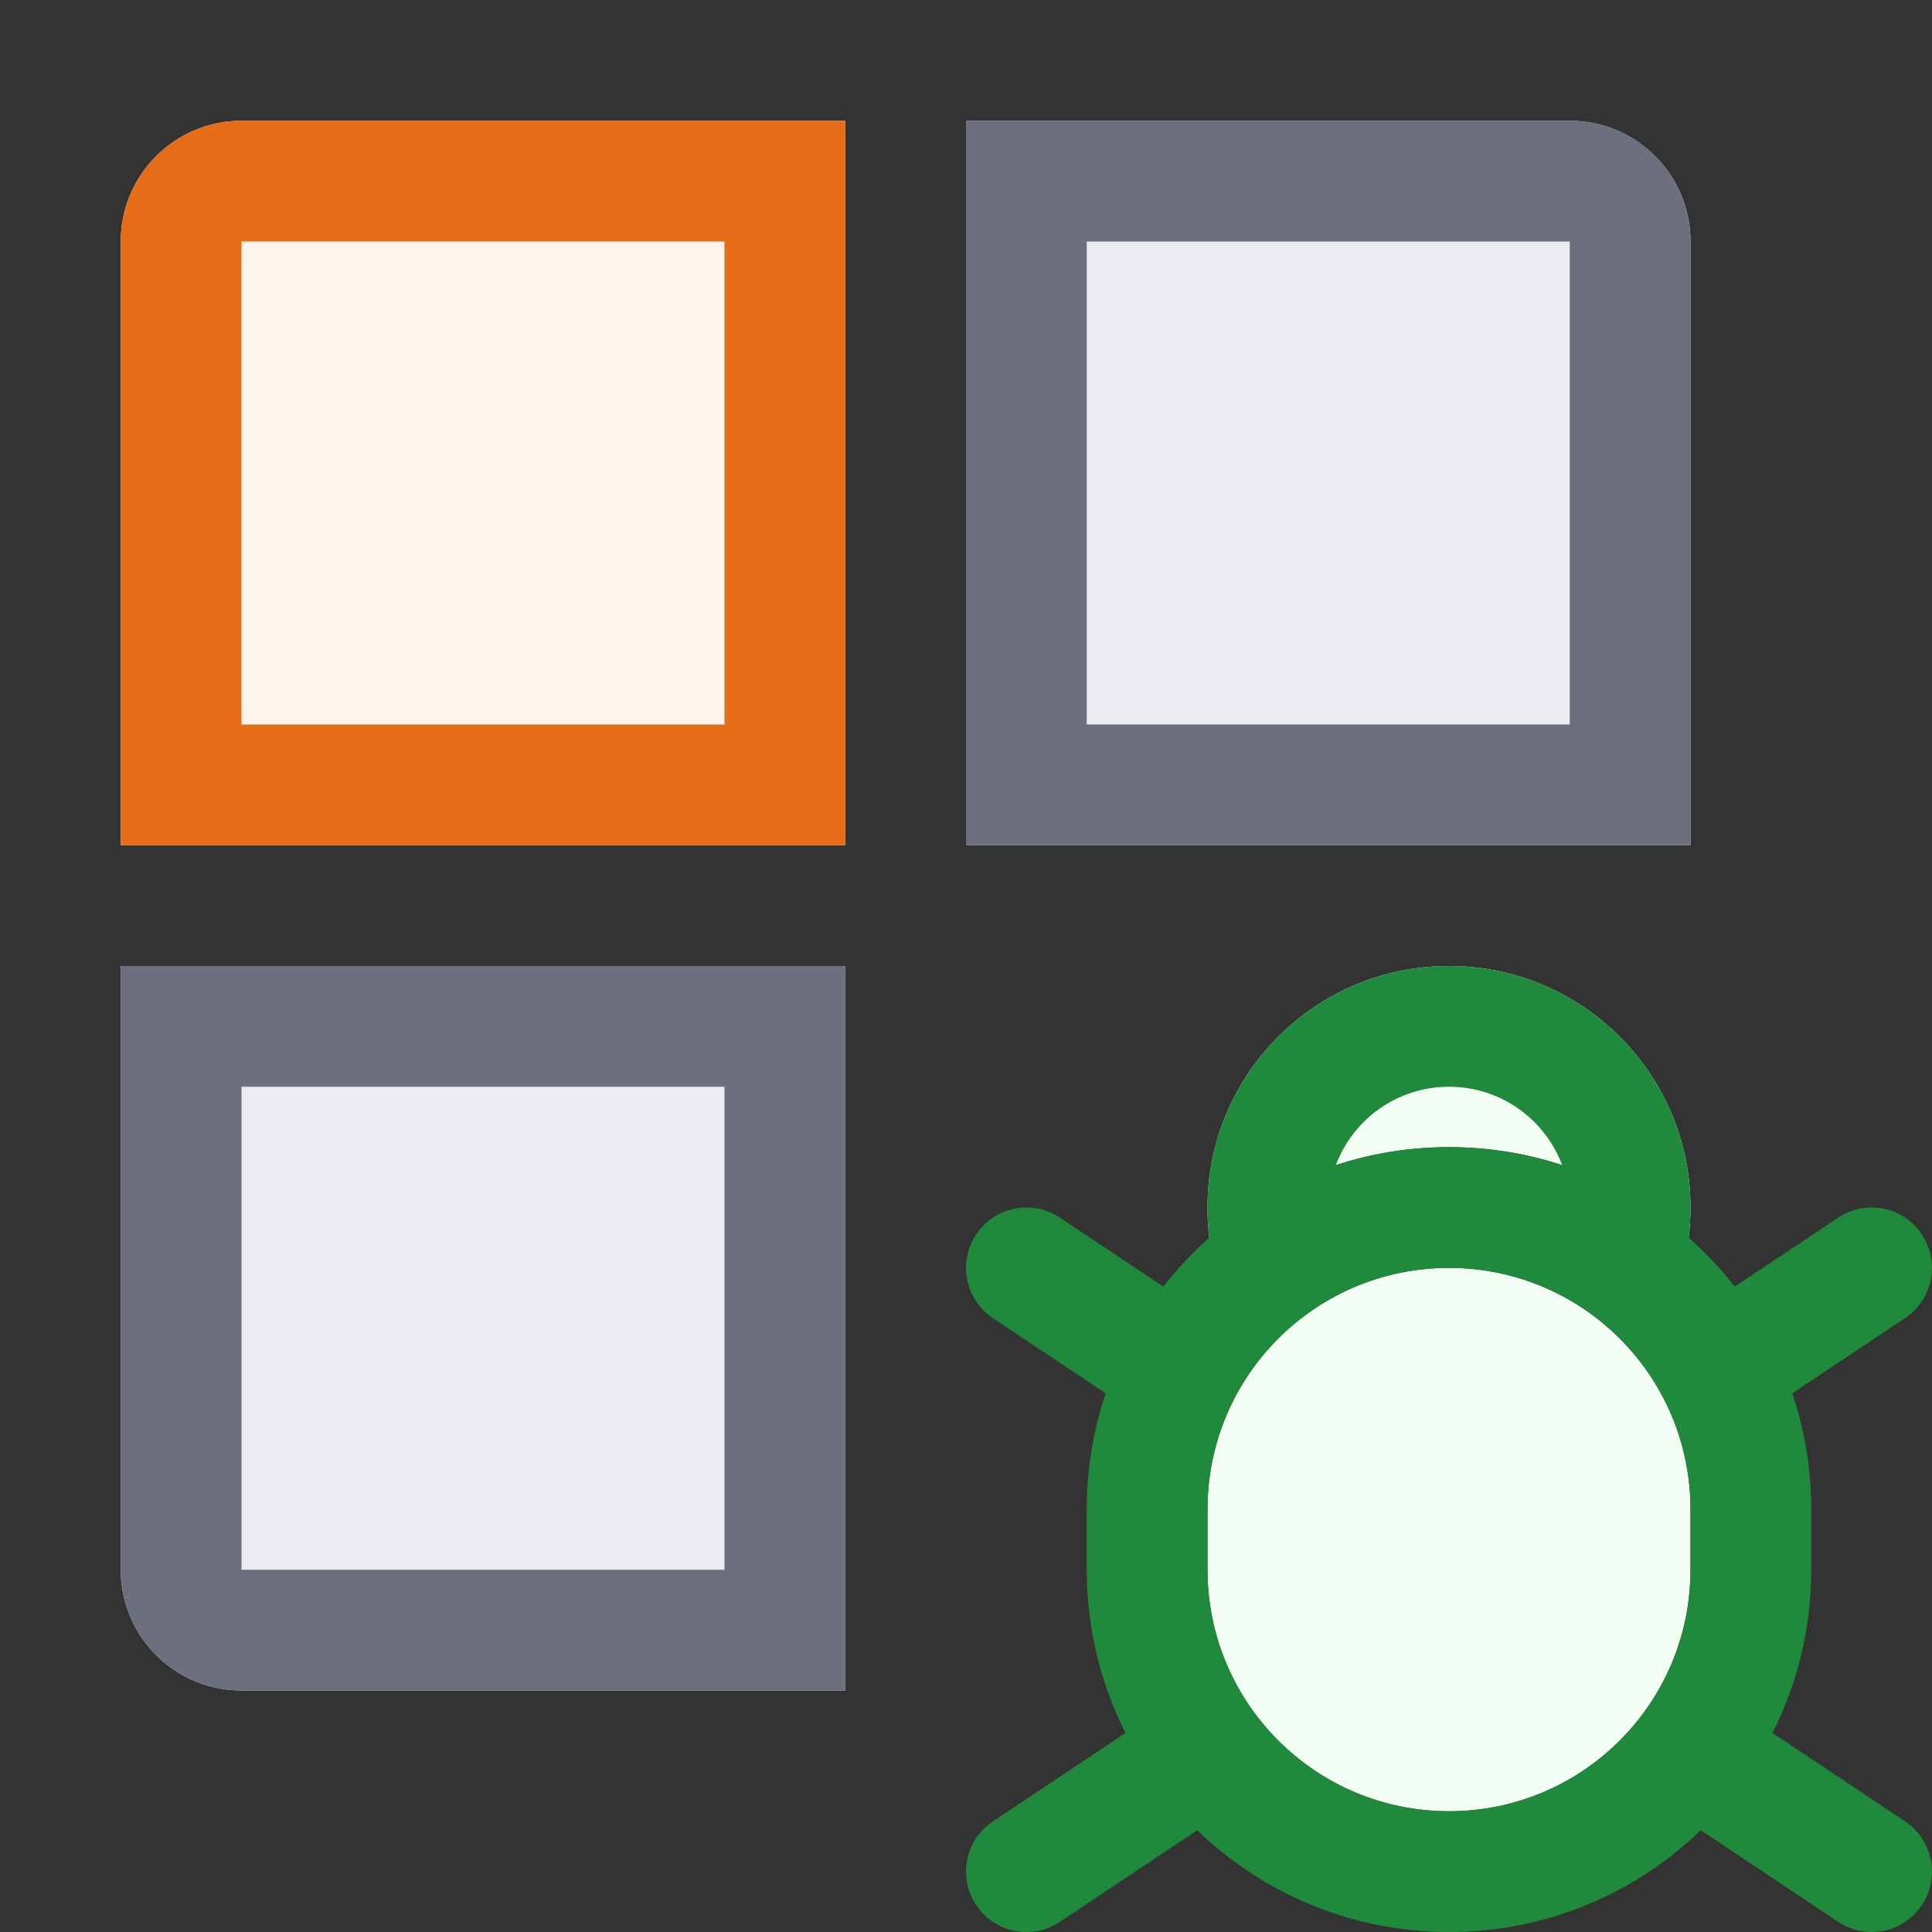 <svg width="16" height="16" viewBox="0 0 16 16" fill="none" xmlns="http://www.w3.org/2000/svg">
<rect x="0" y="0" width="16" height="16" fill="#333333" stroke="none"/>
<path d="M13 1H8V7C10.009 7 11.995 7 14 7V2C14 1.448 13.552 1 13 1Z" fill="#EBECF0"/>
<path d="M7 14H2C1.448 14 1 13.552 1 13V8H7V14Z" fill="#EBECF0"/>
<path d="M1 2C1 1.448 1.448 1 2 1H7V7H1V2Z" fill="#FFF4EB"/>
<path fill-rule="evenodd" clip-rule="evenodd" d="M6 2H2V6H6V2ZM2 1C1.448 1 1 1.448 1 2V7H7V1H2Z" fill="#E66D17"/>
<path fill-rule="evenodd" clip-rule="evenodd" d="M8 7V1H13C13.552 1 14 1.448 14 2V7C11.999 7 10.002 7 8 7ZM9 2H13V6H9V2Z" fill="#6C707E"/>
<path d="M14 10C14 10.085 13.995 10.168 13.985 10.25C13.456 9.783 12.761 9.5 12 9.5C11.239 9.5 10.544 9.783 10.015 10.25C10.005 10.168 10 10.085 10 10C10 8.895 10.895 8 12 8C13.105 8 14 8.895 14 10Z" fill="#F2FCF3"/>
<path d="M14 12.5C14 11.395 13.105 10.5 12 10.5C10.895 10.5 10 11.395 10 12.5V13C10 14.105 10.895 15 12 15C13.105 15 14 14.105 14 13V12.5Z" fill="#F2FCF3"/>
<path fill-rule="evenodd" clip-rule="evenodd" d="M14 10C14 10.085 13.995 10.168 13.985 10.25C14.124 10.373 14.252 10.509 14.366 10.655L15.223 10.084C15.453 9.931 15.763 9.993 15.916 10.223C16.069 10.452 16.007 10.763 15.777 10.916L14.843 11.539C14.945 11.841 15 12.164 15 12.5V13C15 13.486 14.884 13.946 14.679 14.352L15.777 15.084C16.007 15.237 16.069 15.548 15.916 15.777C15.763 16.007 15.453 16.069 15.223 15.916L14.085 15.157C13.545 15.679 12.81 16 12 16C11.19 16 10.455 15.679 9.915 15.157L8.777 15.916C8.548 16.069 8.237 16.007 8.084 15.777C7.931 15.548 7.993 15.237 8.223 15.084L9.321 14.352C9.116 13.946 9 13.486 9 13V12.5C9 12.164 9.055 11.841 9.157 11.539L8.223 10.916C7.993 10.763 7.931 10.452 8.084 10.223C8.237 9.993 8.548 9.931 8.777 10.084L9.634 10.655C9.749 10.509 9.876 10.373 10.015 10.25C10.005 10.168 10 10.085 10 10C10 8.895 10.895 8 12 8C13.105 8 14 8.895 14 10ZM10.392 14.189C10.397 14.196 10.402 14.203 10.408 14.21C10.773 14.69 11.35 15 12 15C12.651 15 13.229 14.689 13.595 14.207C13.598 14.202 13.602 14.197 13.607 14.191C13.854 13.859 14 13.446 14 13V12.5C14 11.395 13.105 10.5 12 10.5C10.895 10.5 10 11.395 10 12.5V13C10 13.445 10.146 13.857 10.392 14.189ZM11.063 9.649C11.205 9.27 11.571 9 12 9C12.429 9 12.795 9.27 12.937 9.649C12.642 9.552 12.327 9.5 12 9.5C11.673 9.5 11.358 9.552 11.063 9.649Z" fill="#208A3C"/>
<path fill-rule="evenodd" clip-rule="evenodd" d="M7 8V14H2C1.448 14 1 13.552 1 13V8H7ZM6 13V9H2L2 13H6Z" fill="#6C707E"/>
</svg>
